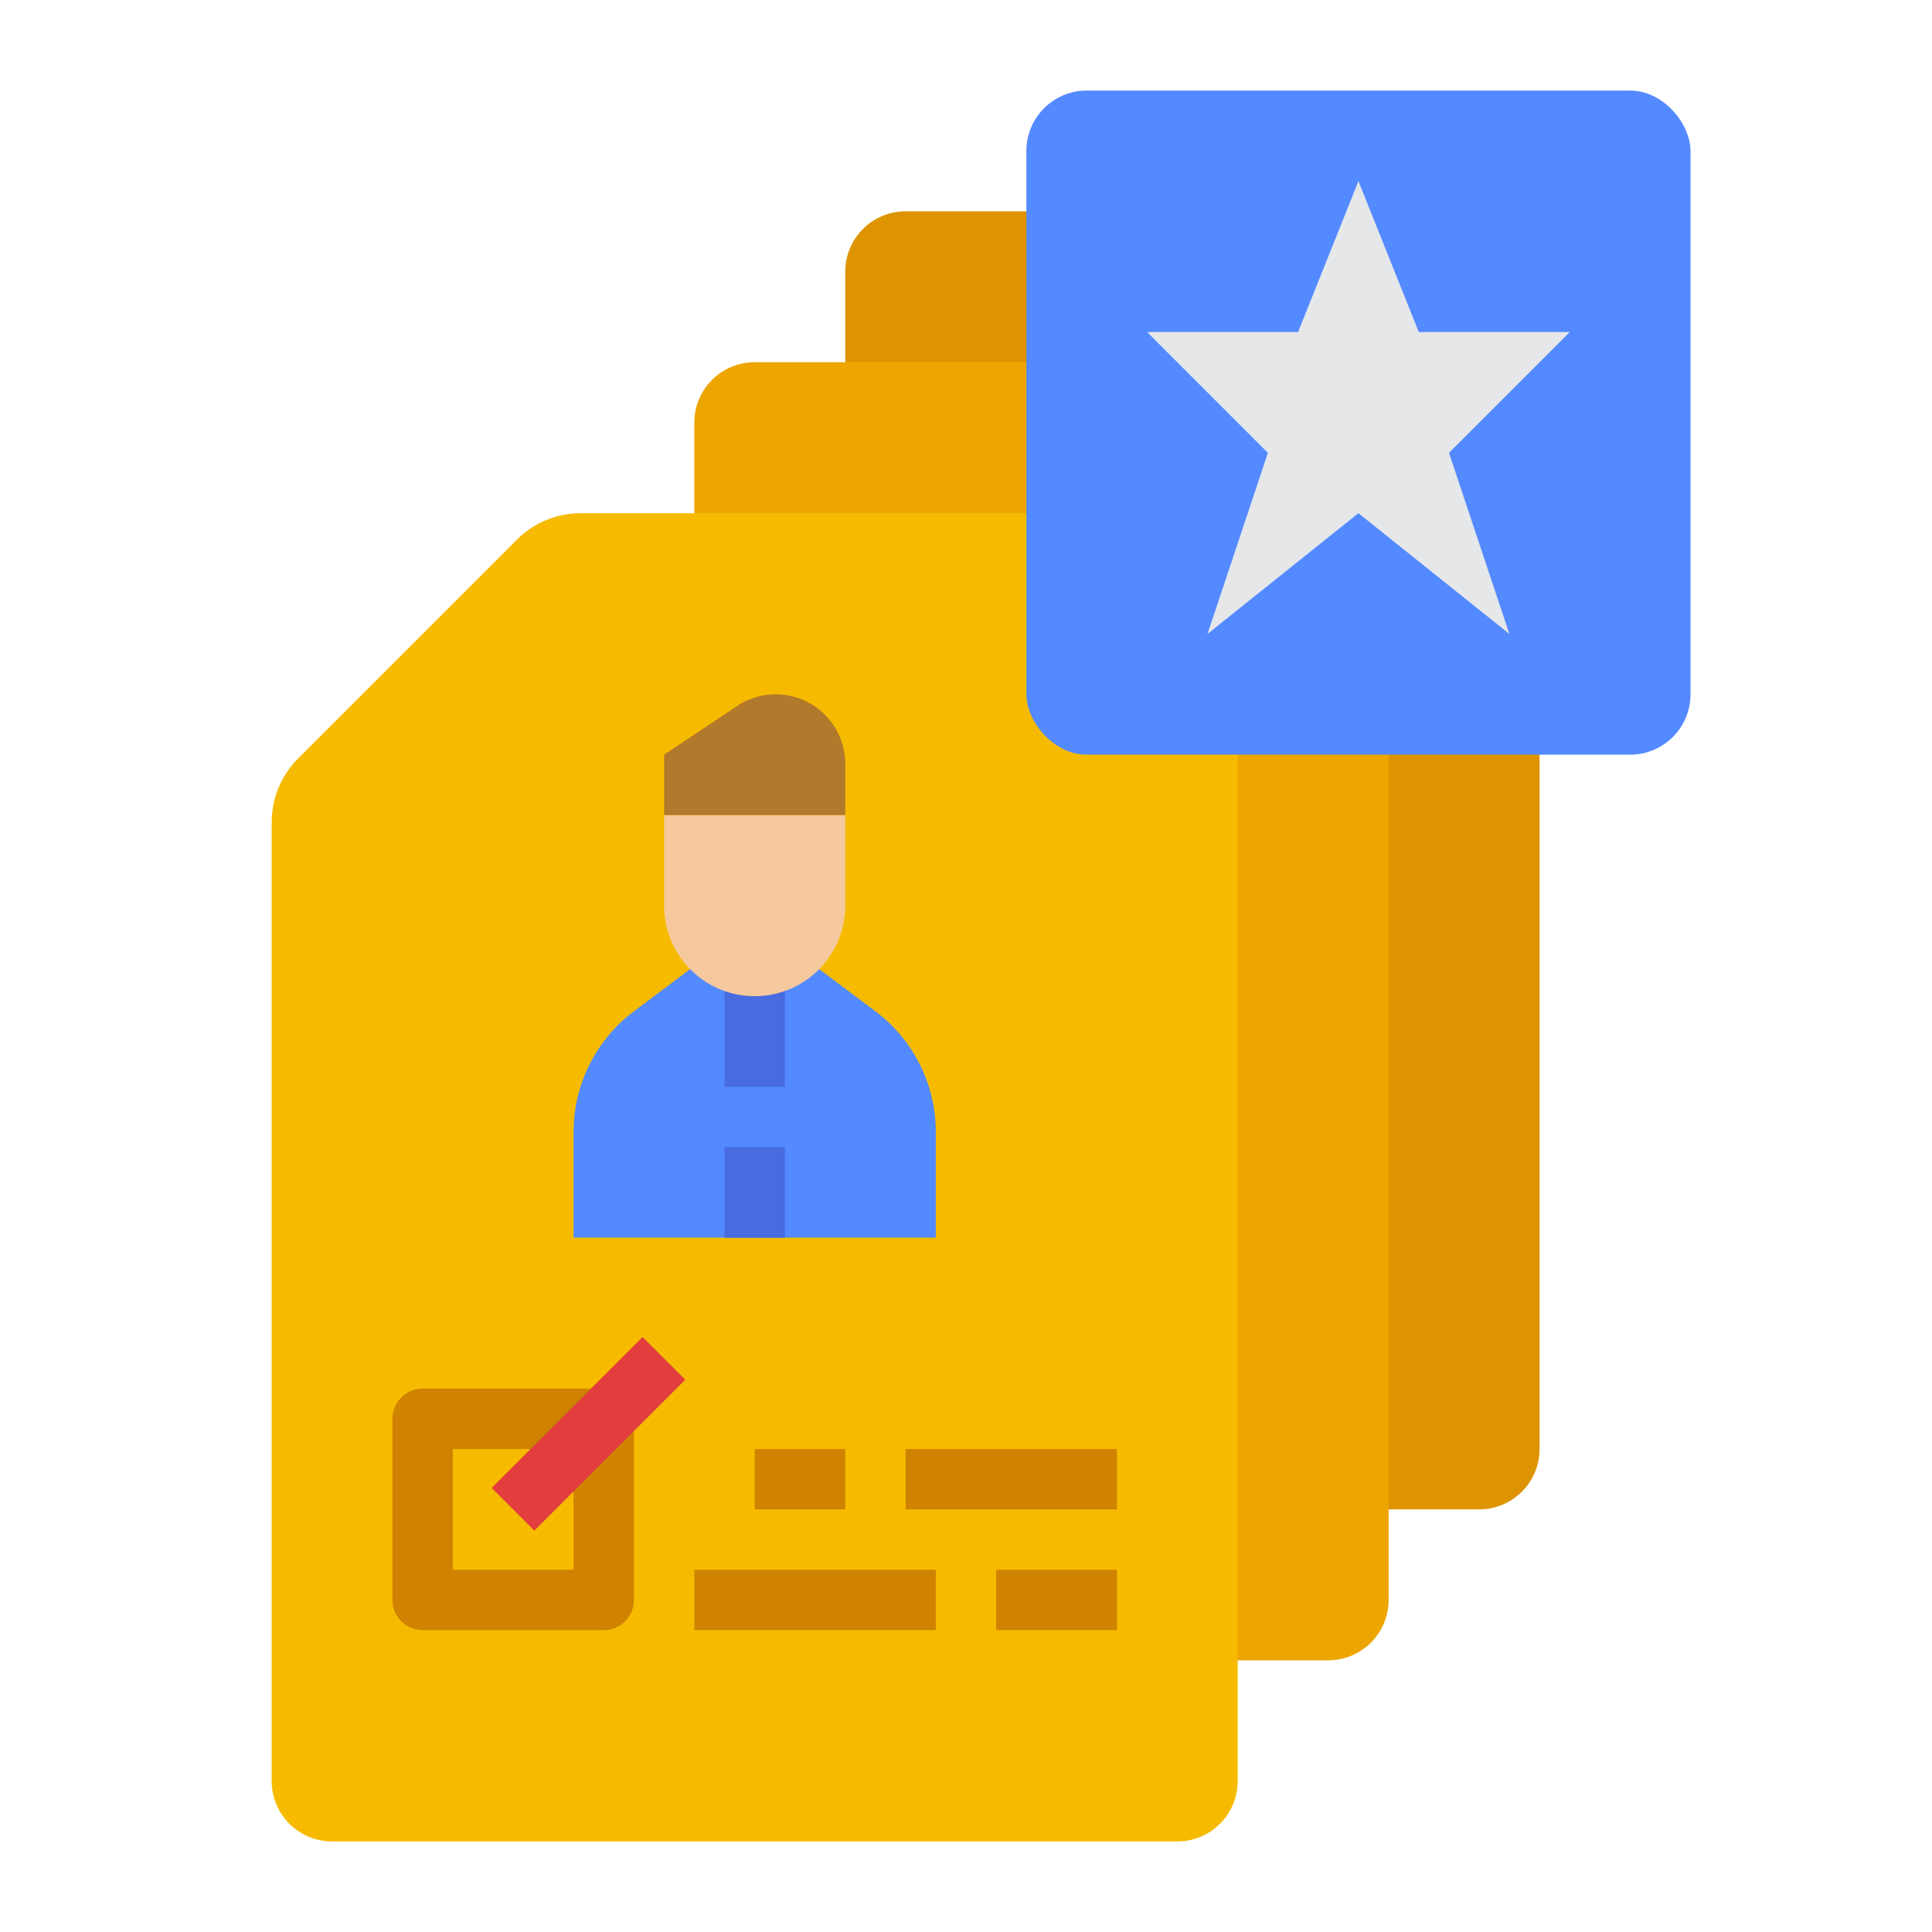 <svg id="flat" height="512" viewBox="0 0 512 512" width="512" xmlns="http://www.w3.org/2000/svg"><path d="m408 56v328a16 16 0 0 1 -16 16h-168v-328a16 16 0 0 1 16-16z" fill="#de9400"/><path d="m352 440a16 16 0 0 0 16-16v-328h-168a16 16 0 0 0 -16 16v328z" fill="#eda600"/><path d="m328 136h-174.059a24 24 0 0 0 -16.971 7.029l-57.941 57.941a24 24 0 0 0 -7.029 16.971v254.059a16 16 0 0 0 16 16h224a16 16 0 0 0 16-16z" fill="#f6bb00"/><path d="m184 256-16 12a40 40 0 0 0 -16 32v28h96v-28a40 40 0 0 0 -16-32l-16-12z" fill="#548aff"/><path d="m192 304h16v24h-16z" fill="#486be0"/><path d="m192 256h16v32h-16z" fill="#486be0"/><rect fill="#548aff" height="176" rx="16" width="176" x="272" y="24"/><path d="m360 136 40 32-16-48 32-32h-40l-16-40-16 40h-40l32 32-16 48z" fill="#e5e7e9"/><g fill="#cf8300"><path d="m160 432h-48a8 8 0 0 1 -8-8v-48a8 8 0 0 1 8-8h48a8 8 0 0 1 8 8v48a8 8 0 0 1 -8 8zm-40-16h32v-32h-32z"/><path d="m240 384h56v16h-56z"/><path d="m200 384h24v16h-24z"/><path d="m264 416h32v16h-32z"/><path d="m184 416h64v16h-64z"/></g><path d="m127.716 371.999h56.569v16.001h-56.569z" fill="#e33d3d" transform="matrix(.707 -.707 .707 .707 -223.009 221.608)"/><path d="m224 216v24a24 24 0 0 1 -24 24 24 24 0 0 1 -24-24v-24z" fill="#f5c99d"/><path d="m176 216h48v-13.578a18.422 18.422 0 0 0 -18.422-18.422 18.422 18.422 0 0 0 -10.219 3.094l-19.359 12.906z" fill="#b1792c"/></svg>